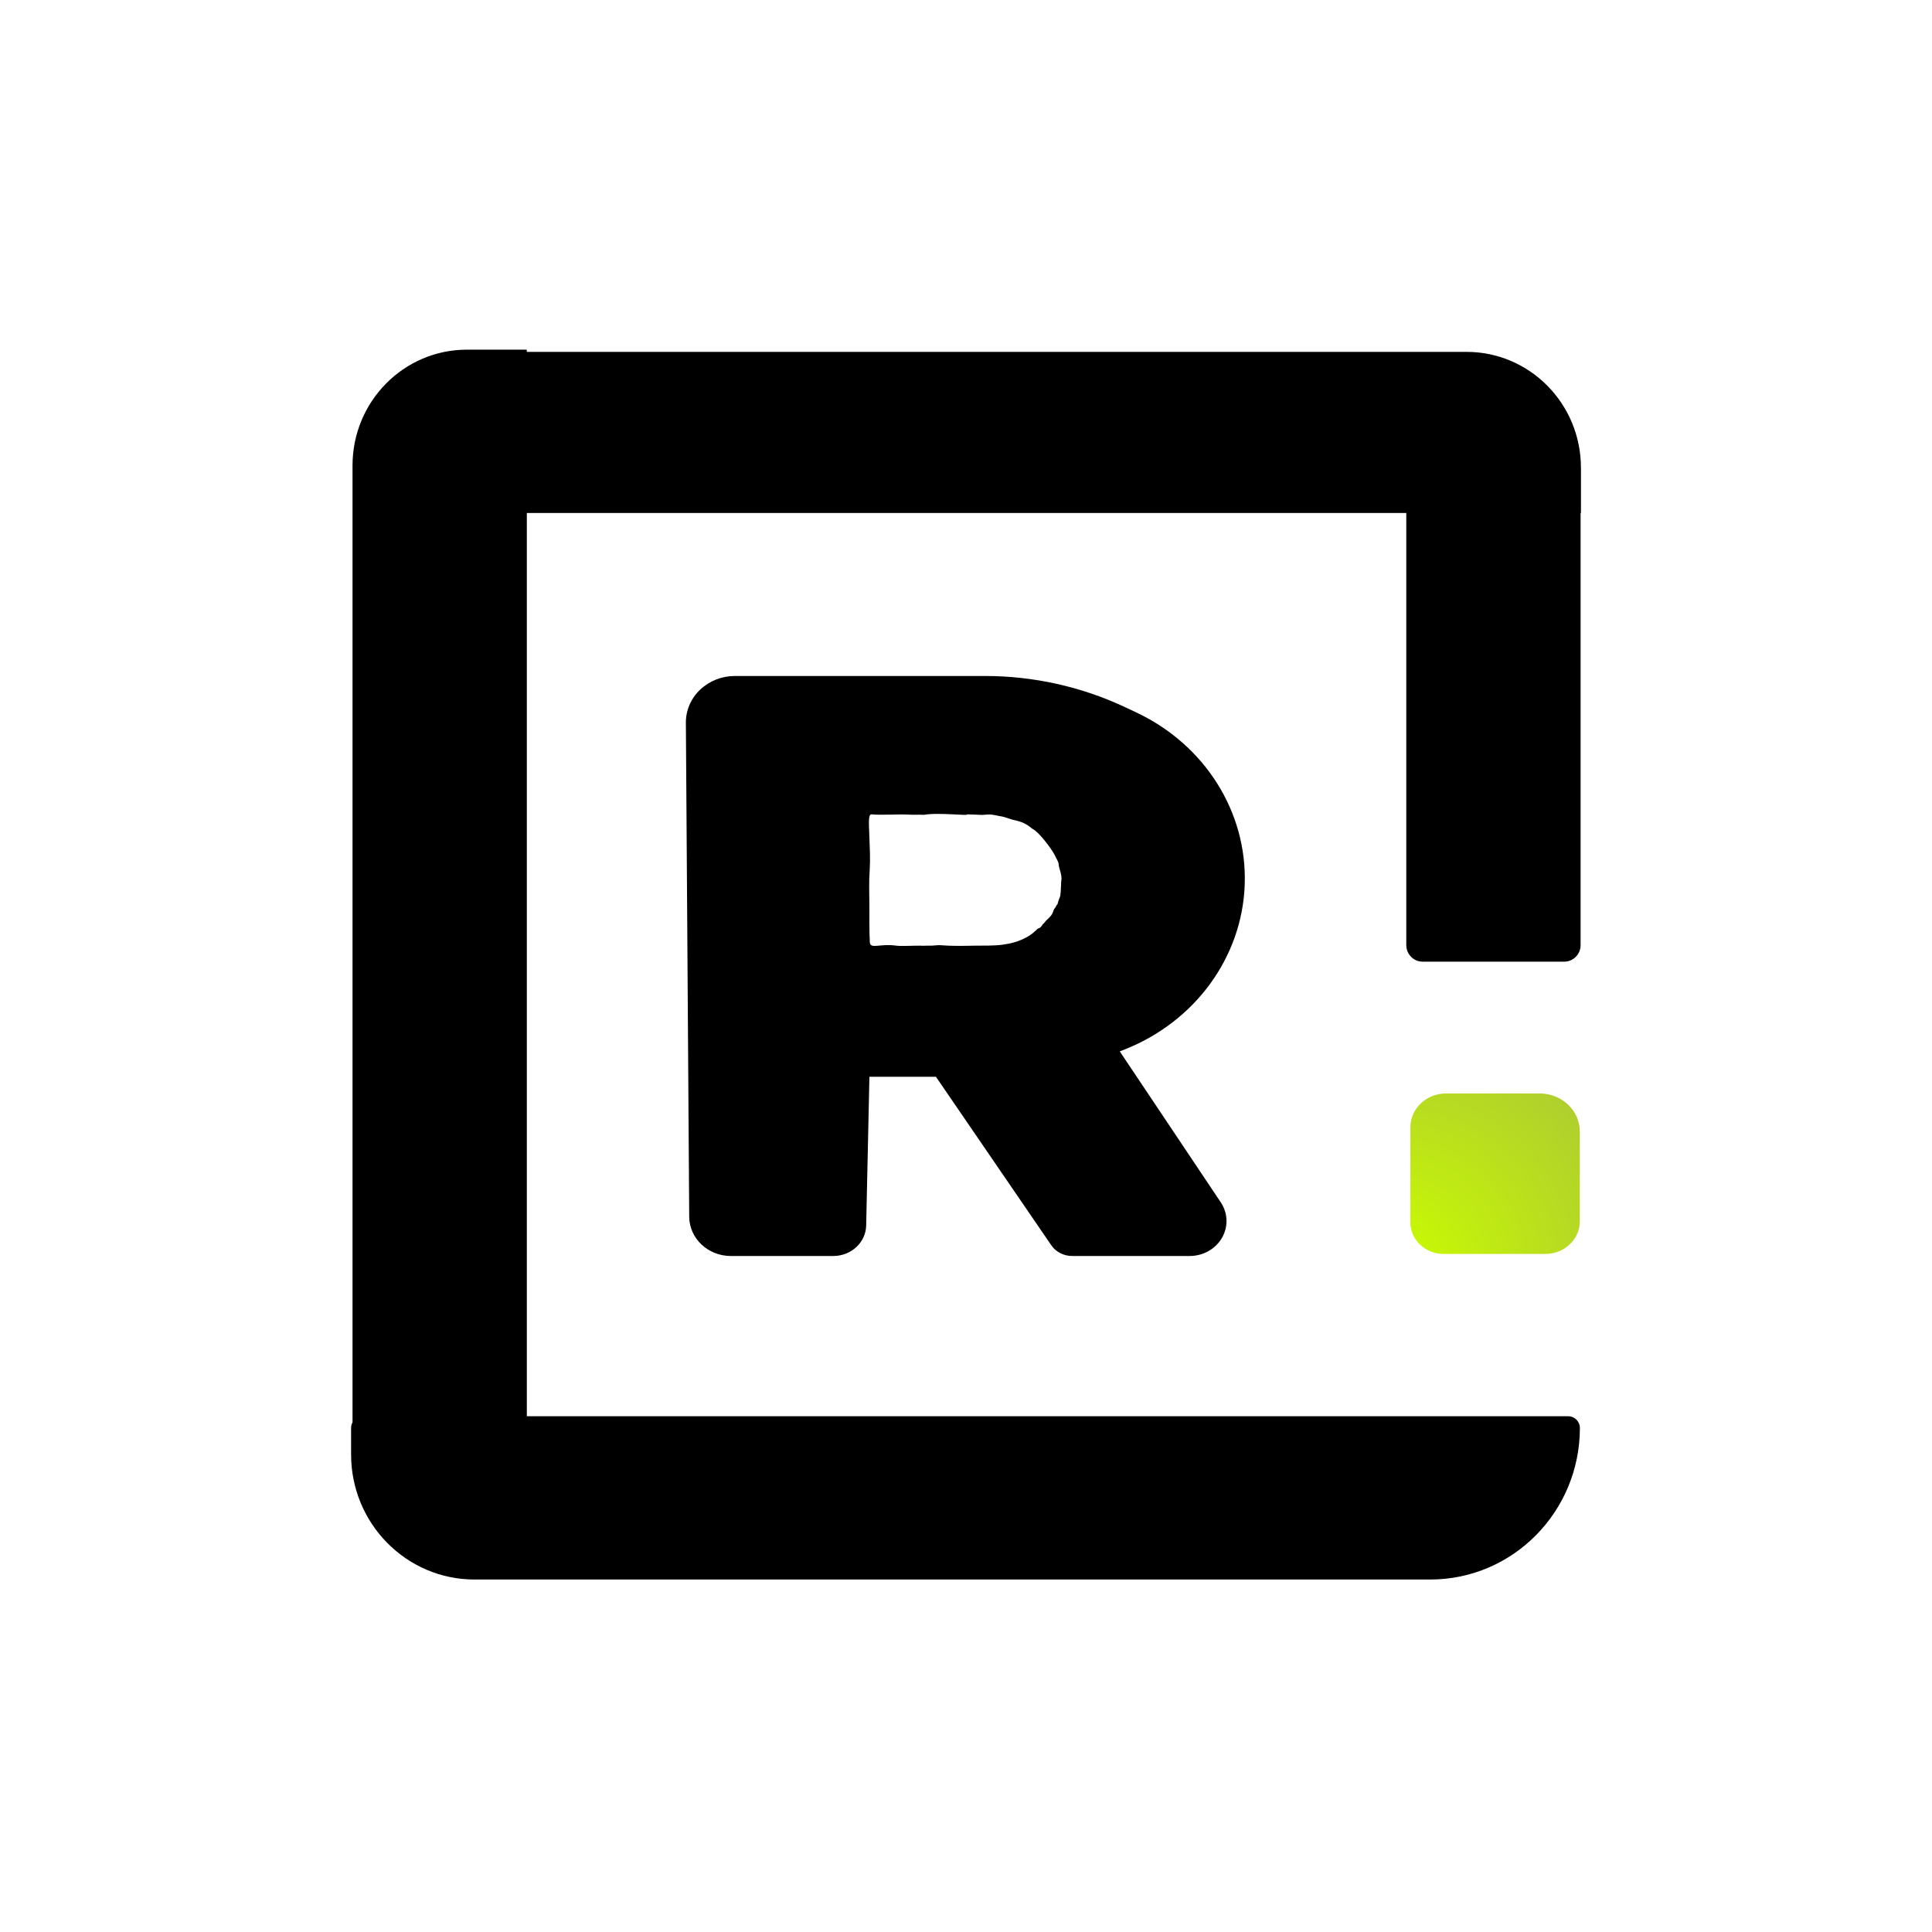 <?xml version="1.0" encoding="UTF-8"?>
<svg id="Guides" xmlns="http://www.w3.org/2000/svg" xmlns:xlink="http://www.w3.org/1999/xlink" viewBox="0 0 864 864">
  <defs>
    <style>
      .cls-1 {
        isolation: isolate;
      }

      .cls-2 {
        fill: url(#radial-gradient);
      }
    </style>
    <radialGradient id="radial-gradient" cx="231.53" cy="-1065.3" fx="231.53" fy="-1065.3" r="602.31" gradientTransform="translate(391.78 -447.36) scale(1 -.95)" gradientUnits="userSpaceOnUse">
      <stop offset="0" stop-color="#cbfc01"/>
      <stop offset=".5" stop-color="#7e7e7e"/>
      <stop offset="1" stop-color="#000"/>
    </radialGradient>
  </defs>
  <path id="R" class="cls-1" d="m556.64,395.66c1.17-32.52-17.85-62.69-48.64-77.13l-4.96-2.33c-19.48-9.14-40.92-13.9-62.66-13.9h-111.73c-5.84,0-11.43,2.21-15.55,6.13s-6.41,9.24-6.37,14.77l1.49,220.94c.07,9.71,8.39,17.55,18.65,17.55h45.78c8.01,0,14.54-6.06,14.71-13.64l1.45-66.52h29.74l51.59,75.35c2.05,3,5.57,4.81,9.35,4.81h52.51c6.02,0,11.56-3.1,14.46-8.1,2.9-4.99,2.7-11.09-.52-15.9l-45.17-67.5,1.81-.71c31.75-12.43,52.9-41.3,54.07-73.82Zm-82.2,1.56c-.09.7-.03,1.85-.21,2.53.09,1.1-.77,2.47-1.04,3.58-.3,1.22-.1.82-.83,1.68-.14.71-1.07,1.51-1.25,2.21-.49,1.92-1.65,2.97-3.12,4.32-.45.41-1.14,1.48-1.66,1.79-.69,1.12-1.15,1.7-2.29,2-.31.22-.91,1.03-1.25,1.16-1.14,1.11-2.38,1.96-3.85,2.74-3.52,1.86-6.8,2.75-10.7,3.26-3.98.52-8.36.35-12.37.42-5.06.09-10.24.22-15.28-.21-1.38-.12-3.51.29-4.88.21-1.44-.06-2.63.11-4.05,0-2.21-.09-8.61.32-10.81,0-7.27-1.05-11.64,1.68-11.85-1.47-.3-4.62-.17-12.58-.21-16.84-.05-5.69-.23-9.98.14-15.5.32-4.91.04-9.97-.14-14.92-.21-5.88-.62-10.21,1.04-10,3.44.44,12.82-.14,16.21.11,2.17.16,5-.04,7.17.11,6.3-1.2,20.93.64,19.12-.21,1.03.06,4.9.1,5.92.21,1.72.19,3.28-.35,4.99-.11,2.15.22,2.65.53,4.78.84.76.09,2.17.67,2.91.84.37.07,1.61.56,1.97.63,3.78.78,5.86,1.6,8.73,4,3.01,1.4,8.58,9.01,9.87,11.47,2.7,5.16,1.49,3.16,2.29,6.32.49,1.59.91,2.96.94,4.63-.31,1.68-.11,2.75-.31,4.21Z"/>
  <g id="Green-dot">
    <path class="cls-2" d="m630.73,504.13c0-8.36,7.15-15.13,15.98-15.13h41.81c9.94,0,17.99,7.63,17.99,17.04v40.14c0,8.06-6.9,14.59-15.41,14.59h-45.5c-8.21,0-14.87-6.31-14.87-14.08v-42.55Z" vector-effect="non-scaling-stroke"/>
  </g>
  <path id="New_Rounded-square" data-name="New Rounded-square" d="m707.01,209.18v20.23h-.16v193.25c0,4.09-3.27,7.4-7.31,7.4h-63.33c-4.05,0-7.31-3.32-7.31-7.4v-193.25H235.6v403.94h465.73c2.86,0,5.2,2.35,5.2,5.25,0,18.71-7.5,35.66-19.6,47.92-12.1,12.26-28.84,19.85-47.31,19.85H212.21c-30.49,0-55.2-25.03-55.2-55.92v-11.84c0-.92.23-1.79.64-2.53V208.18c0-28.61,22.9-51.81,51.15-51.81h26.79v.99h420.26c28.25,0,51.15,23.2,51.15,51.81Z"/>
</svg>